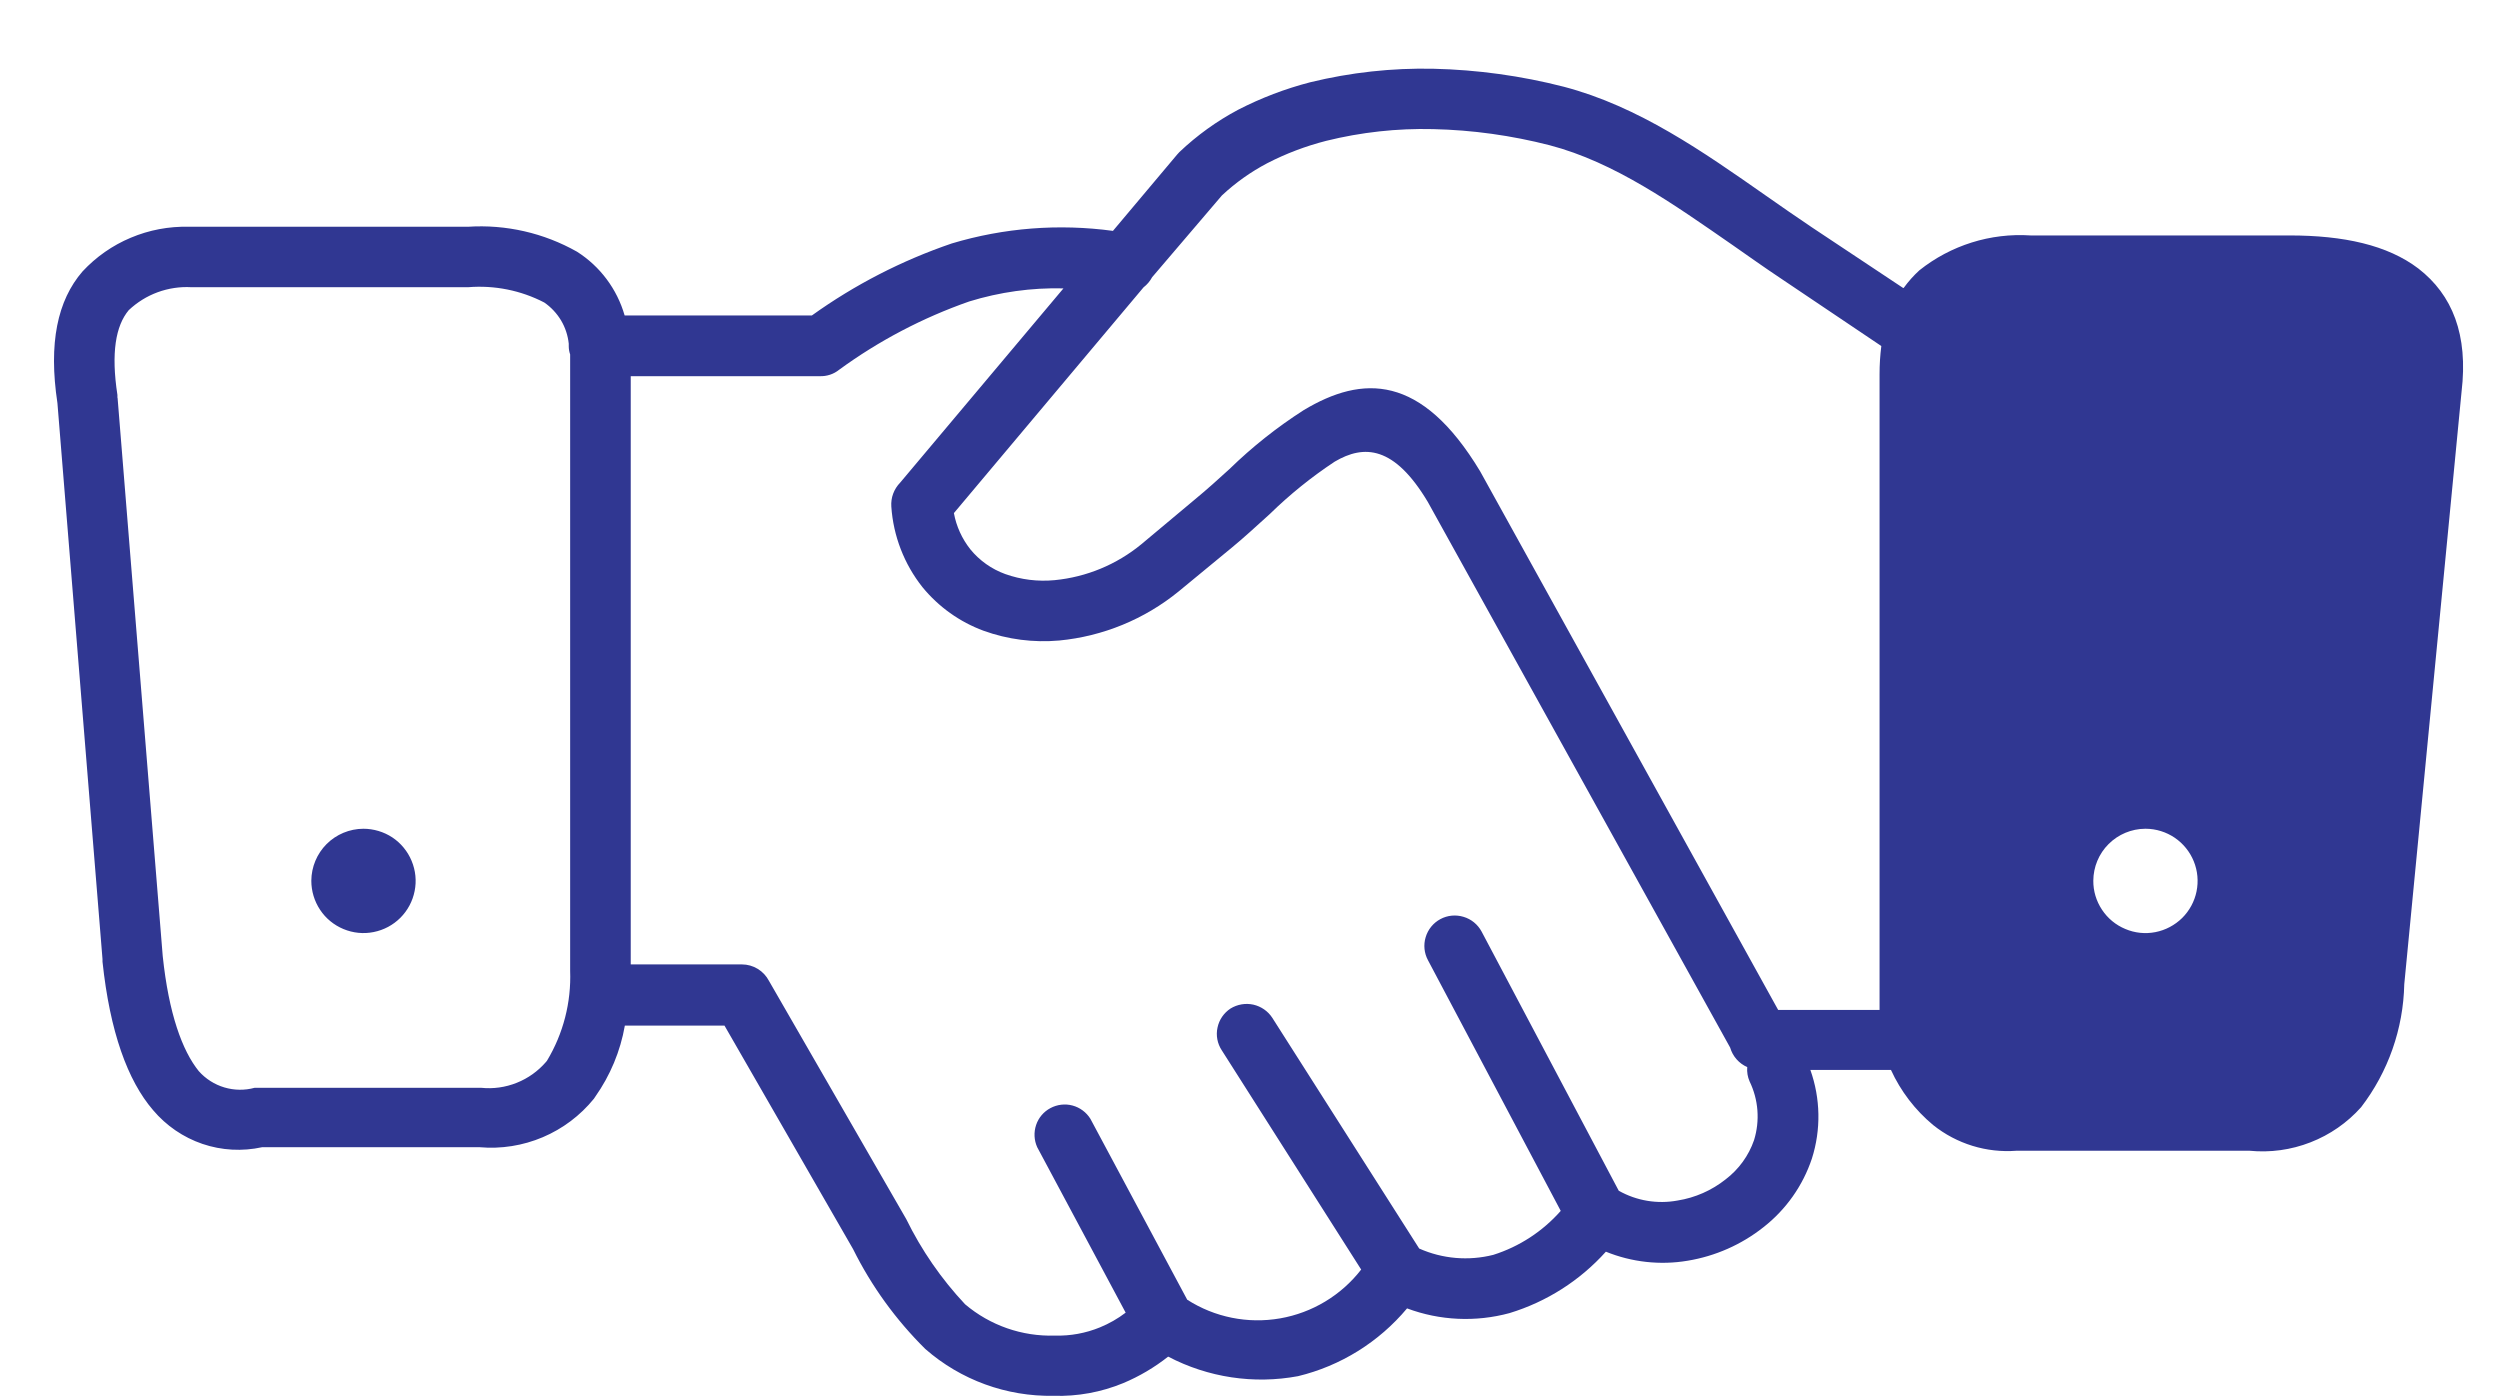 <svg width="34" height="19" viewBox="0 0 34 19" fill="none" xmlns="http://www.w3.org/2000/svg">
<path fill-rule="evenodd" clip-rule="evenodd" d="M1.599 5.41L2.213 13.002C2.295 13.786 2.479 14.29 2.703 14.567C2.796 14.672 2.917 14.749 3.051 14.789C3.185 14.829 3.328 14.831 3.463 14.794H3.535H6.543C6.708 14.811 6.874 14.788 7.028 14.726C7.182 14.665 7.318 14.567 7.426 14.442L7.439 14.426C7.661 14.057 7.77 13.632 7.754 13.202V4.82C7.741 4.784 7.735 4.745 7.735 4.706C7.734 4.695 7.734 4.684 7.735 4.674C7.723 4.562 7.688 4.454 7.63 4.357C7.572 4.261 7.495 4.178 7.402 4.114C7.084 3.949 6.725 3.877 6.367 3.906H2.602C2.447 3.897 2.291 3.921 2.145 3.974C1.998 4.028 1.865 4.111 1.751 4.218C1.573 4.431 1.509 4.799 1.597 5.372V5.41H1.599ZM25.562 5.087C25.562 4.96 25.57 4.832 25.586 4.706L24.202 3.775C24.002 3.642 23.784 3.487 23.562 3.332C22.762 2.778 21.962 2.207 21.074 1.975C20.556 1.842 20.025 1.768 19.49 1.756C19 1.744 18.51 1.798 18.034 1.916C17.757 1.987 17.488 2.089 17.234 2.22C17.01 2.338 16.803 2.485 16.618 2.658L15.669 3.77C15.64 3.824 15.6 3.871 15.552 3.908L12.973 6.978C13.006 7.158 13.083 7.327 13.197 7.471C13.322 7.624 13.486 7.74 13.671 7.807C13.887 7.884 14.116 7.912 14.344 7.89C14.776 7.848 15.186 7.678 15.522 7.402L16.239 6.802C16.421 6.652 16.573 6.514 16.722 6.378C17.03 6.078 17.368 5.81 17.73 5.578C18.53 5.098 19.33 5.082 20.13 6.41L24.183 13.735H25.562V5.087ZM25.89 3.916C25.953 3.829 26.024 3.749 26.104 3.676C26.531 3.336 27.07 3.166 27.616 3.202H31.136C31.874 3.202 32.469 3.332 32.89 3.652C33.352 4.01 33.57 4.551 33.477 5.33L32.698 13.386C32.685 13.991 32.48 14.577 32.111 15.058C31.923 15.269 31.687 15.433 31.422 15.536C31.158 15.639 30.874 15.678 30.591 15.65H27.426C27.017 15.682 26.611 15.557 26.29 15.3C26.046 15.097 25.85 14.841 25.717 14.551H24.621C24.759 14.94 24.767 15.363 24.642 15.756C24.519 16.125 24.29 16.45 23.983 16.69C23.684 16.927 23.328 17.084 22.951 17.146C22.577 17.209 22.192 17.166 21.84 17.023C21.487 17.416 21.035 17.704 20.53 17.858C20.07 17.983 19.582 17.961 19.136 17.794C18.753 18.252 18.233 18.576 17.653 18.716C17.051 18.828 16.429 18.734 15.887 18.45C15.701 18.597 15.496 18.718 15.277 18.81C14.977 18.934 14.654 18.993 14.33 18.983C13.689 18.995 13.066 18.768 12.584 18.346C12.184 17.95 11.852 17.492 11.602 16.988L9.853 13.948H8.498C8.437 14.297 8.299 14.627 8.095 14.916L8.077 14.943C7.891 15.172 7.653 15.351 7.382 15.466C7.111 15.581 6.815 15.628 6.522 15.602H3.565C3.295 15.661 3.014 15.646 2.753 15.557C2.492 15.468 2.26 15.309 2.082 15.098C1.735 14.695 1.495 14.031 1.394 13.079V13.044L0.781 5.482C0.658 4.666 0.781 4.087 1.122 3.692C1.306 3.494 1.53 3.337 1.779 3.233C2.028 3.128 2.297 3.077 2.567 3.084H6.362C6.88 3.05 7.396 3.168 7.847 3.423C8.162 3.623 8.392 3.932 8.495 4.29H11.042C11.625 3.872 12.265 3.543 12.944 3.311C13.653 3.098 14.401 3.04 15.136 3.14L16.008 2.103L16.04 2.068C16.279 1.841 16.548 1.647 16.84 1.492C17.151 1.332 17.479 1.207 17.818 1.119C18.367 0.985 18.931 0.923 19.495 0.935C20.094 0.949 20.689 1.031 21.269 1.18C22.285 1.447 23.162 2.063 24.015 2.66C24.221 2.804 24.424 2.946 24.642 3.092L25.882 3.916H25.89ZM4.941 11.271C5.081 11.271 5.219 11.312 5.336 11.389C5.453 11.467 5.544 11.578 5.598 11.708C5.652 11.838 5.667 11.98 5.639 12.118C5.612 12.256 5.544 12.383 5.445 12.482C5.346 12.581 5.219 12.649 5.081 12.676C4.943 12.704 4.801 12.689 4.671 12.635C4.541 12.581 4.43 12.49 4.353 12.373C4.275 12.256 4.234 12.118 4.234 11.978C4.235 11.791 4.31 11.611 4.442 11.479C4.574 11.347 4.754 11.272 4.941 11.271ZM23.765 14.514C23.709 14.489 23.658 14.453 23.618 14.407C23.577 14.361 23.547 14.306 23.53 14.247L19.418 6.826C18.962 6.063 18.552 6.042 18.151 6.279C17.835 6.488 17.54 6.726 17.269 6.991C17.087 7.156 16.906 7.322 16.757 7.444L16.029 8.044C15.565 8.422 15 8.654 14.405 8.711C14.056 8.742 13.705 8.697 13.376 8.578C13.051 8.458 12.765 8.253 12.546 7.986C12.297 7.672 12.149 7.29 12.122 6.89C12.118 6.83 12.126 6.77 12.147 6.714C12.168 6.658 12.2 6.607 12.242 6.564L14.463 3.922C14.029 3.911 13.596 3.972 13.181 4.1C12.549 4.321 11.953 4.634 11.413 5.028C11.338 5.089 11.243 5.12 11.146 5.116H8.578V13.116H10.09C10.166 13.116 10.241 13.137 10.306 13.177C10.37 13.216 10.423 13.273 10.458 13.34L12.325 16.58C12.533 17.004 12.802 17.394 13.125 17.738C13.465 18.026 13.9 18.178 14.346 18.164C14.556 18.17 14.765 18.132 14.96 18.052C15.084 18.001 15.202 17.934 15.309 17.852L14.106 15.602C14.063 15.507 14.058 15.399 14.091 15.3C14.124 15.201 14.194 15.119 14.286 15.07C14.378 15.021 14.486 15.008 14.586 15.035C14.687 15.062 14.774 15.127 14.829 15.215L16.146 17.676C16.52 17.916 16.971 18.006 17.409 17.93C17.846 17.854 18.24 17.617 18.512 17.266L16.616 14.284C16.556 14.193 16.535 14.082 16.558 13.976C16.58 13.869 16.644 13.776 16.735 13.716C16.828 13.659 16.939 13.64 17.045 13.663C17.151 13.687 17.244 13.751 17.303 13.842L19.301 16.98C19.618 17.121 19.973 17.151 20.309 17.066C20.663 16.954 20.98 16.747 21.226 16.468L19.421 13.06C19.369 12.964 19.357 12.851 19.389 12.746C19.42 12.641 19.492 12.552 19.589 12.5C19.685 12.448 19.799 12.437 19.904 12.469C20.009 12.5 20.097 12.572 20.149 12.668L22.015 16.194C22.258 16.331 22.541 16.378 22.816 16.327C23.054 16.289 23.279 16.19 23.469 16.039C23.647 15.903 23.782 15.718 23.855 15.506C23.937 15.241 23.915 14.955 23.794 14.706C23.768 14.646 23.757 14.581 23.762 14.516L23.765 14.514ZM29.183 11.271C29.324 11.272 29.46 11.315 29.576 11.393C29.692 11.472 29.782 11.583 29.835 11.713C29.888 11.843 29.901 11.986 29.873 12.123C29.845 12.26 29.777 12.386 29.677 12.485C29.577 12.583 29.451 12.65 29.313 12.677C29.175 12.704 29.033 12.689 28.904 12.634C28.774 12.58 28.664 12.489 28.587 12.372C28.509 12.255 28.468 12.118 28.469 11.978C28.47 11.791 28.544 11.611 28.677 11.479C28.809 11.347 28.988 11.272 29.175 11.271H29.183Z" fill="#303792"/>
</svg>
